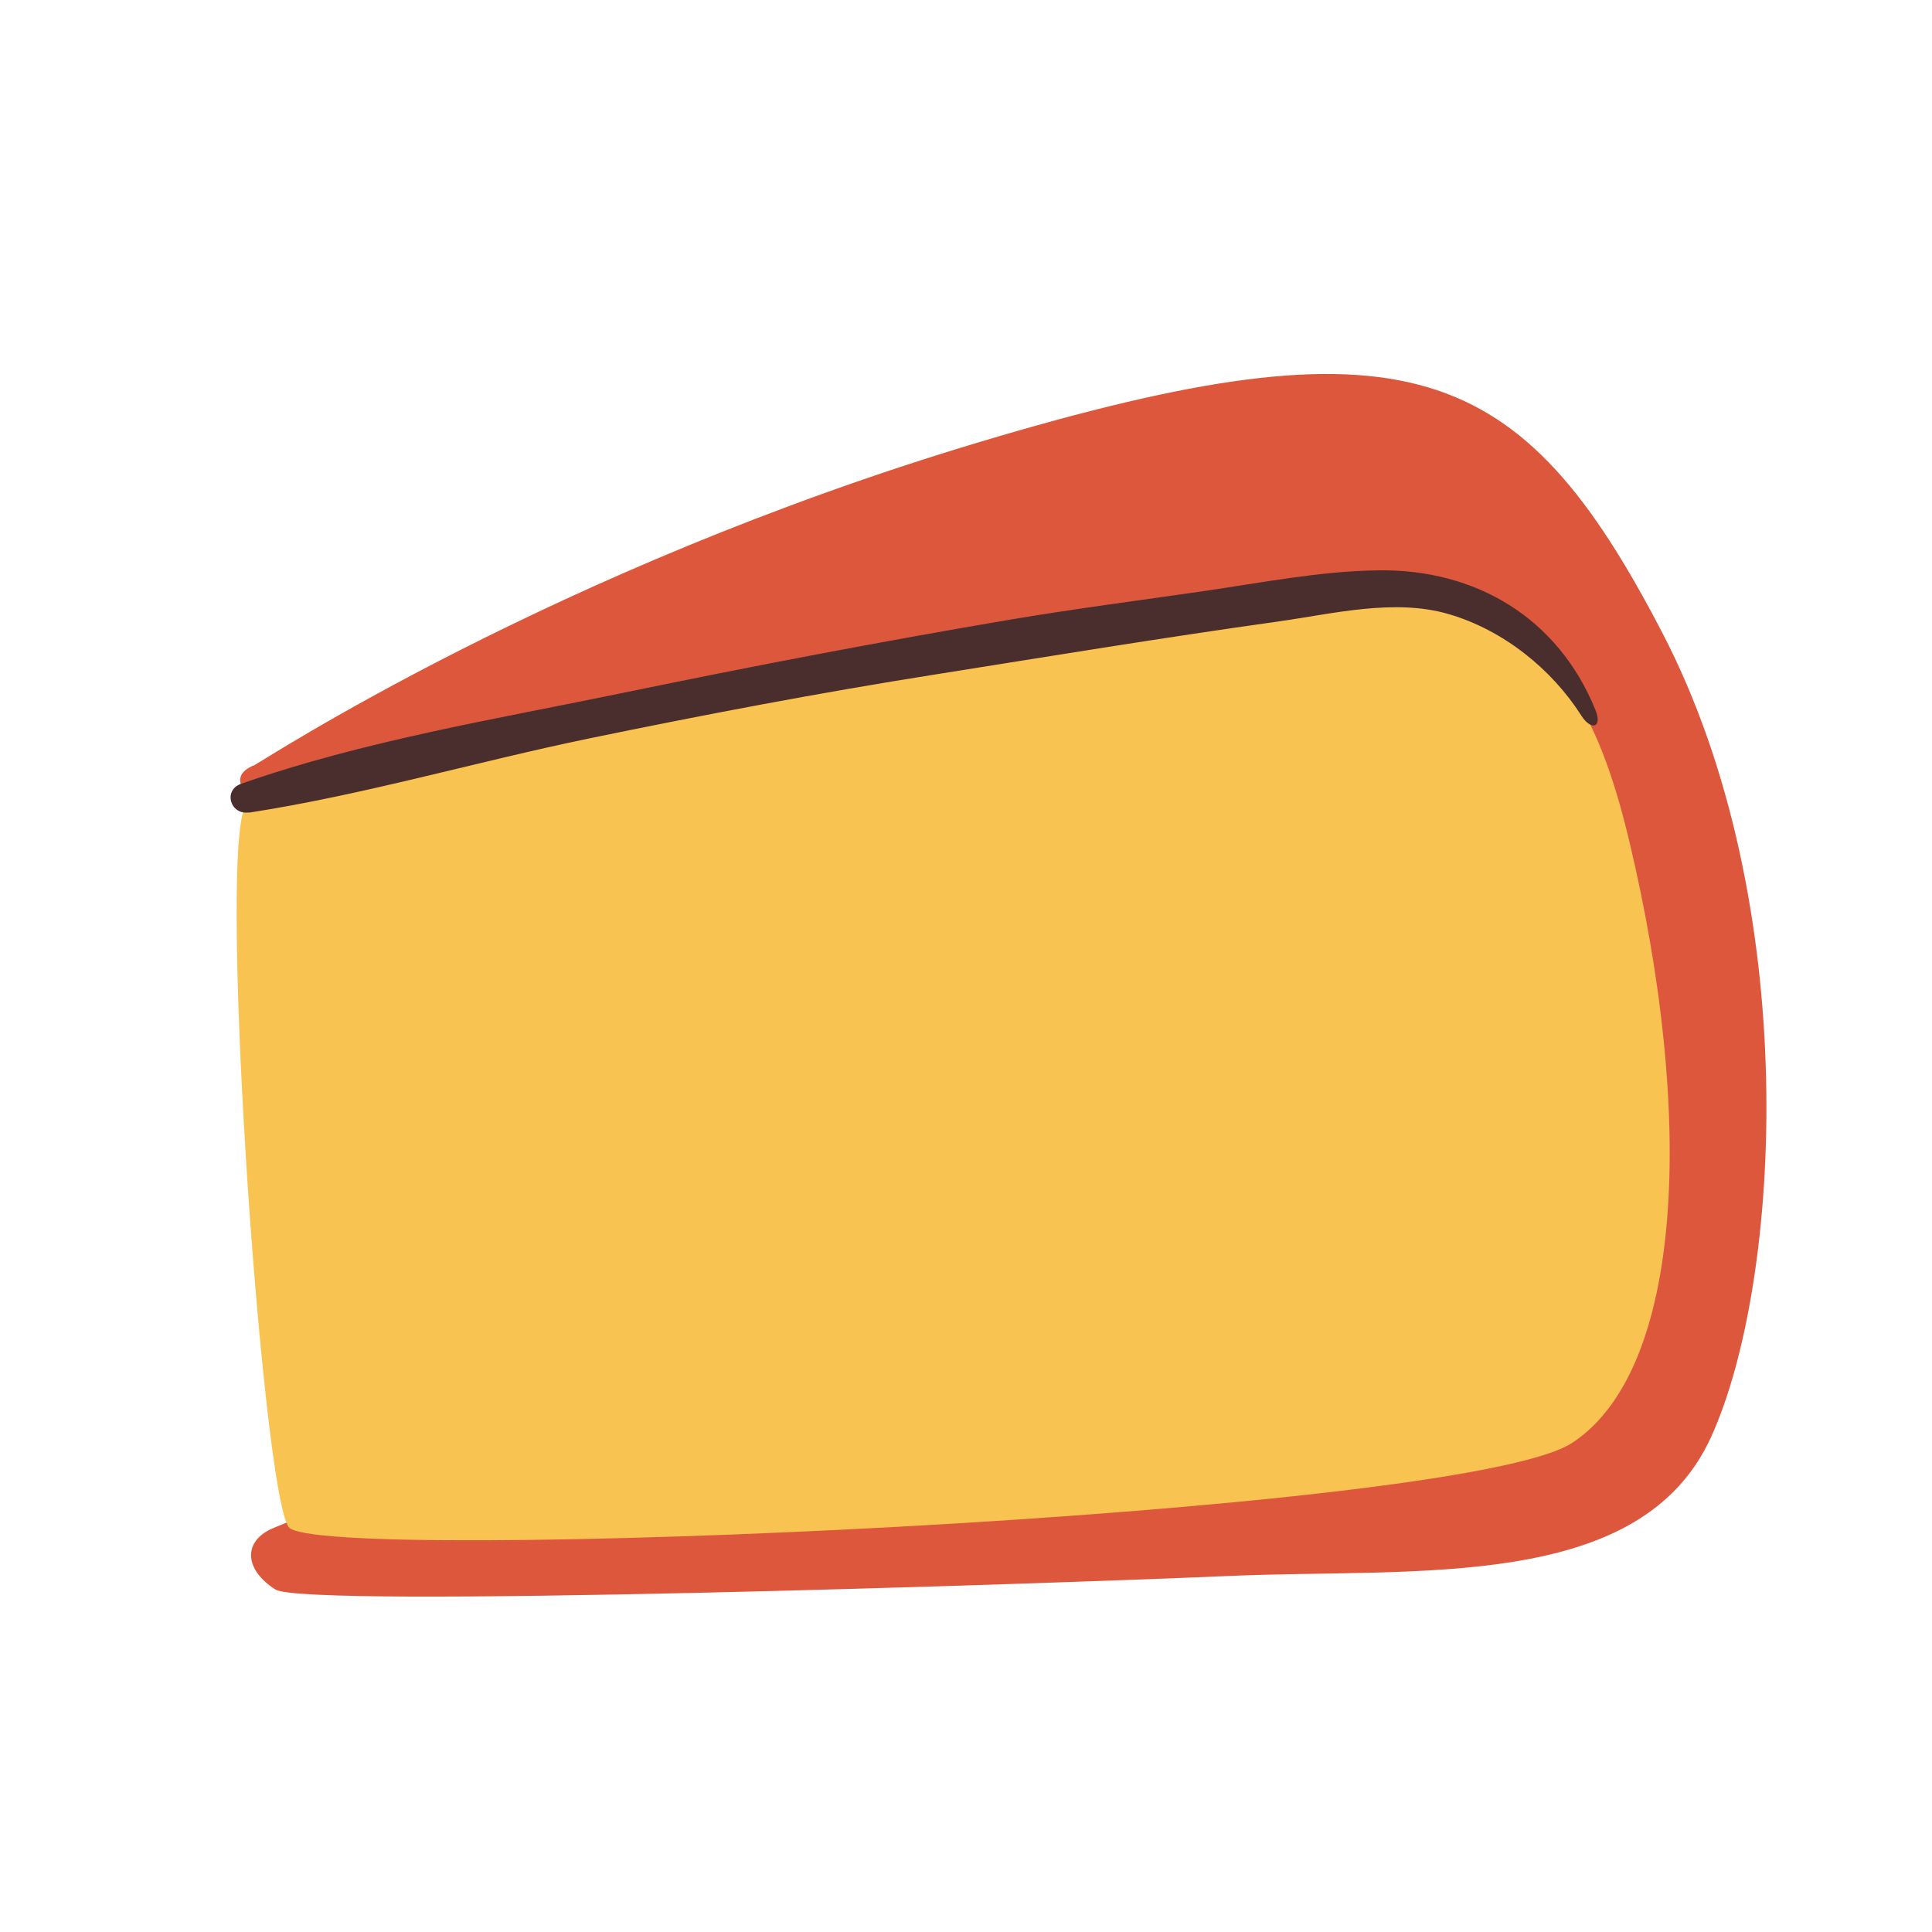 <?xml version="1.0" encoding="UTF-8"?>
<svg id="Capa_2" data-name="Capa 2" xmlns="http://www.w3.org/2000/svg" viewBox="0 0 100 100">
  <defs>
    <style>
      .cls-1 {
        fill: none;
      }

      .cls-2 {
        fill: #4a2d2d;
      }

      .cls-3 {
        fill: #f8c351;
      }

      .cls-4 {
        fill: #dd573c;
      }
    </style>
  </defs>
  <g id="COLOR">
    <g>
      <g>
        <path class="cls-4" d="M13.12,39.63c.39-.17,15.48-10.13,37.58-16.75,22.1-6.62,28.01-4.22,35.33,9.85,7.32,14.08,6.19,33.64,2.53,41.66-3.66,8.02-15.2,6.76-24.91,7.18-9.71.42-47.86,1.69-49.4.7-1.55-.99-1.69-2.39-.28-3.1s46.31-17.45,49.26-25.62-50.25-11.26-50.39-11.96c-.14-.7-.99-1.41.28-1.97Z"/>
        <path class="cls-3" d="M12.84,41.6s16.05-4.5,39.13-8.16c23.08-3.66,29-4.08,32.37,10.13,3.38,14.22,2.82,27.31-2.96,31.11-5.77,3.8-65.03,6.33-66.44,4.36-1.41-1.97-3.8-36.74-2.11-37.44Z"/>
        <path class="cls-2" d="M12.9,42.06c5.89-.91,11.71-2.62,17.55-3.83,5.96-1.23,11.95-2.37,17.96-3.32,5.91-.94,11.81-1.91,17.74-2.74,2.84-.4,6.04-1.21,8.85-.38,2.83.83,5.33,2.86,6.85,5.25.49.78,1.11.65.73-.29-1.93-4.76-6.18-7.3-11.24-7.23-3,.04-6.04.64-9,1.07-3.37.49-6.74.92-10.1,1.49-6.66,1.13-13.31,2.4-19.93,3.77-6.57,1.36-13.49,2.49-19.83,4.72-.95.33-.56,1.63.41,1.48h0Z"/>
      </g>
      <rect class="cls-1" width="100" height="100"/>
    </g>
  </g>
</svg>